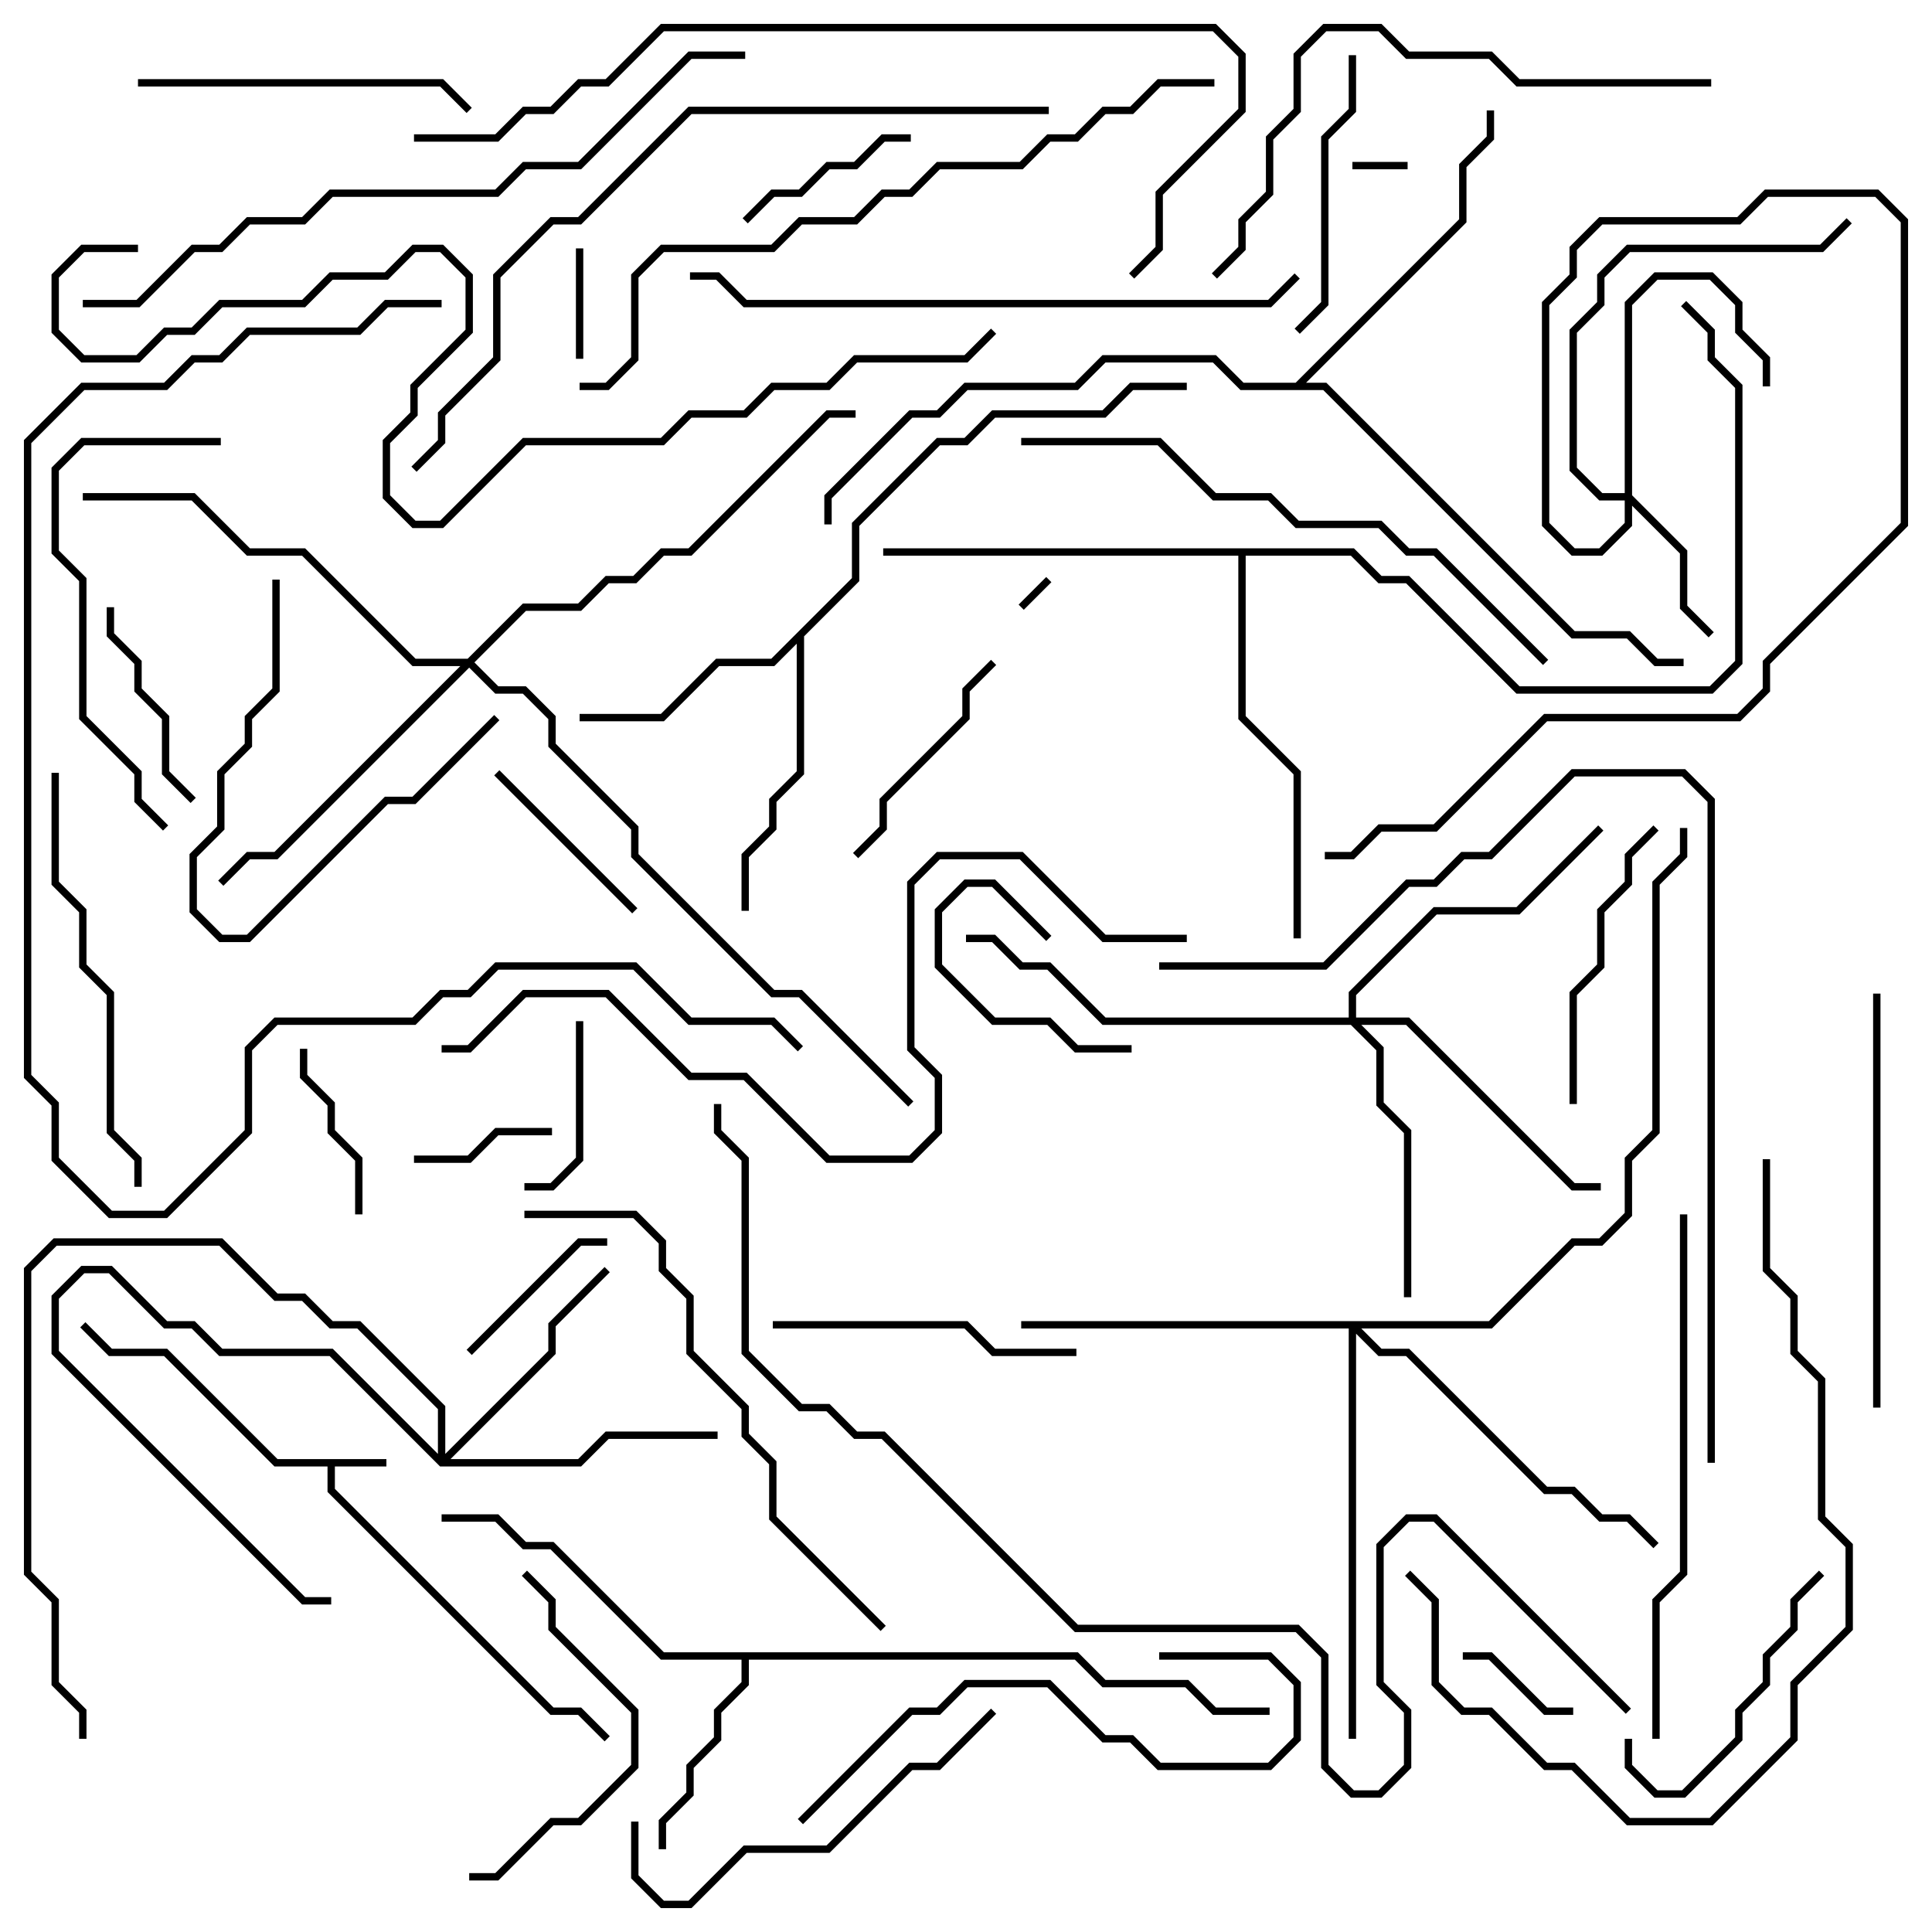 <svg version="1.1" width="105" height="105" xmlns="http://www.w3.org/2000/svg"><path d="M21,79.3L21,79.7L18.2,79.7L18.2,80.917L30.083,92.8L31.583,92.8L33.141,94.359L32.859,94.641L31.417,93.2L29.917,93.2L17.8,81.083L17.8,79.7L14.917,79.7L8.917,73.7L5.917,73.7L4.359,72.141L4.641,71.859L6.083,73.3L9.083,73.3L15.083,79.3z" stroke="none"/><path d="M58.583,89.8L60.083,91.3L64.583,91.3L66.083,92.8L69,92.8L69,93.2L65.917,93.2L64.417,91.7L59.917,91.7L58.417,90.2L40.7,90.2L40.7,91.583L39.2,93.083L39.2,94.583L37.7,96.083L37.7,97.583L36.2,99.083L36.2,100.5L35.8,100.5L35.8,98.917L37.3,97.417L37.3,95.917L38.8,94.417L38.8,92.917L40.3,91.417L40.3,90.2L35.917,90.2L29.917,84.2L28.417,84.2L26.917,82.7L24,82.7L24,82.3L27.083,82.3L28.583,83.8L30.083,83.8L36.083,89.8z" stroke="none"/><path d="M46.3,31.417L46.3,28.417L50.917,23.8L52.417,23.8L53.917,22.3L59.917,22.3L61.417,20.8L64.5,20.8L64.5,21.2L61.583,21.2L60.083,22.7L54.083,22.7L52.583,24.2L51.083,24.2L46.7,28.583L46.7,31.583L43.7,34.583L43.7,42.083L42.2,43.583L42.2,45.083L40.7,46.583L40.7,49.5L40.3,49.5L40.3,46.417L41.8,44.917L41.8,43.417L43.3,41.917L43.3,34.983L42.083,36.2L39.083,36.2L36.083,39.2L31.5,39.2L31.5,38.8L35.917,38.8L38.917,35.8L41.917,35.8z" stroke="none"/><path d="M70.417,20.8L79.3,11.917L79.3,8.917L80.8,7.417L80.8,6L81.2,6L81.2,7.583L79.7,9.083L79.7,12.083L70.983,20.8L72.083,20.8L85.583,34.3L88.583,34.3L90.083,35.8L91.5,35.8L91.5,36.2L89.917,36.2L88.417,34.7L85.417,34.7L71.917,21.2L67.417,21.2L65.917,19.7L60.083,19.7L58.583,21.2L52.583,21.2L51.083,22.7L49.583,22.7L45.2,27.083L45.2,28.5L44.8,28.5L44.8,26.917L49.417,22.3L50.917,22.3L52.417,20.8L58.417,20.8L59.917,19.3L66.083,19.3L67.583,20.8z" stroke="none"/><path d="M73.583,29.8L75.083,31.3L76.583,31.3L82.583,37.3L92.917,37.3L94.3,35.917L94.3,21.083L92.8,19.583L92.8,18.083L91.359,16.641L91.641,16.359L93.2,17.917L93.2,19.417L94.7,20.917L94.7,36.083L93.083,37.7L82.417,37.7L76.417,31.7L74.917,31.7L73.417,30.2L67.7,30.2L67.7,38.917L70.7,41.917L70.7,51L70.3,51L70.3,42.083L67.3,39.083L67.3,30.2L48,30.2L48,29.8z" stroke="none"/><path d="M88.3,26.8L88.3,16.417L89.917,14.8L93.083,14.8L94.7,16.417L94.7,17.917L96.2,19.417L96.2,21L95.8,21L95.8,19.583L94.3,18.083L94.3,16.583L92.917,15.2L90.083,15.2L88.7,16.583L88.7,26.917L91.7,29.917L91.7,32.917L93.141,34.359L92.859,34.641L91.3,33.083L91.3,30.083L88.7,27.483L88.7,28.583L87.083,30.2L85.417,30.2L83.8,28.583L83.8,16.417L85.3,14.917L85.3,13.417L86.917,11.8L94.417,11.8L95.917,10.3L102.083,10.3L103.7,11.917L103.7,28.583L96.2,36.083L96.2,37.583L94.583,39.2L84.083,39.2L78.083,45.2L75.083,45.2L73.583,46.7L72,46.7L72,46.3L73.417,46.3L74.917,44.8L77.917,44.8L83.917,38.8L94.417,38.8L95.8,37.417L95.8,35.917L103.3,28.417L103.3,12.083L101.917,10.7L96.083,10.7L94.583,12.2L87.083,12.2L85.7,13.583L85.7,15.083L84.2,16.583L84.2,28.417L85.583,29.8L86.917,29.8L88.3,28.417L88.3,27.2L86.917,27.2L85.3,25.583L85.3,17.917L86.8,16.417L86.8,14.917L88.417,13.3L98.917,13.3L100.359,11.859L100.641,12.141L99.083,13.7L88.583,13.7L87.2,15.083L87.2,16.583L85.7,18.083L85.7,25.417L87.083,26.8z" stroke="none"/><path d="M23.8,79.017L23.8,76.583L19.417,72.2L17.917,72.2L16.417,70.7L14.917,70.7L11.917,67.7L3.083,67.7L1.7,69.083L1.7,85.417L3.2,86.917L3.2,91.417L4.7,92.917L4.7,94.5L4.3,94.5L4.3,93.083L2.8,91.583L2.8,87.083L1.3,85.583L1.3,68.917L2.917,67.3L12.083,67.3L15.083,70.3L16.583,70.3L18.083,71.8L19.583,71.8L24.2,76.417L24.2,79.017L29.8,73.417L29.8,71.917L32.859,68.859L33.141,69.141L30.2,72.083L30.2,73.583L24.483,79.3L31.417,79.3L32.917,77.8L39,77.8L39,78.2L33.083,78.2L31.583,79.7L23.917,79.7L17.917,73.7L11.917,73.7L10.417,72.2L8.917,72.2L5.917,69.2L4.583,69.2L3.2,70.583L3.2,73.417L16.583,86.8L18,86.8L18,87.2L16.417,87.2L2.8,73.583L2.8,70.417L4.417,68.8L6.083,68.8L9.083,71.8L10.583,71.8L12.083,73.3L18.083,73.3z" stroke="none"/><path d="M73.3,55.3L73.3,53.917L77.917,49.3L82.417,49.3L86.859,44.859L87.141,45.141L82.583,49.7L78.083,49.7L73.7,54.083L73.7,55.3L76.583,55.3L85.583,64.3L87,64.3L87,64.7L85.417,64.7L76.417,55.7L73.983,55.7L75.2,56.917L75.2,59.917L76.7,61.417L76.7,70.5L76.3,70.5L76.3,61.583L74.8,60.083L74.8,57.083L73.417,55.7L59.917,55.7L56.917,52.7L55.417,52.7L53.917,51.2L52.5,51.2L52.5,50.8L54.083,50.8L55.583,52.3L57.083,52.3L60.083,55.3z" stroke="none"/><path d="M80.917,71.8L85.417,67.3L86.917,67.3L88.3,65.917L88.3,62.917L89.8,61.417L89.8,47.917L91.3,46.417L91.3,45L91.7,45L91.7,46.583L90.2,48.083L90.2,61.583L88.7,63.083L88.7,66.083L87.083,67.7L85.583,67.7L81.083,72.2L73.983,72.2L75.083,73.3L76.583,73.3L84.083,80.8L85.583,80.8L87.083,82.3L88.583,82.3L90.141,83.859L89.859,84.141L88.417,82.7L86.917,82.7L85.417,81.2L83.917,81.2L76.417,73.7L74.917,73.7L73.7,72.483L73.7,94.5L73.3,94.5L73.3,72.2L55.5,72.2L55.5,71.8z" stroke="none"/><path d="M25.417,35.8L28.417,32.8L31.417,32.8L32.917,31.3L34.417,31.3L35.917,29.8L37.417,29.8L44.917,22.3L46.5,22.3L46.5,22.7L45.083,22.7L37.583,30.2L36.083,30.2L34.583,31.7L33.083,31.7L31.583,33.2L28.583,33.2L25.783,36L27.083,37.3L28.583,37.3L30.2,38.917L30.2,40.417L34.7,44.917L34.7,46.417L42.083,53.8L43.583,53.8L49.641,59.859L49.359,60.141L43.417,54.2L41.917,54.2L34.3,46.583L34.3,45.083L29.8,40.583L29.8,39.083L28.417,37.7L26.917,37.7L25.5,36.283L15.083,46.7L13.583,46.7L12.141,48.141L11.859,47.859L13.417,46.3L14.917,46.3L25.017,36.2L22.417,36.2L16.417,30.2L13.417,30.2L10.417,27.2L4.5,27.2L4.5,26.8L10.583,26.8L13.583,29.8L16.583,29.8L22.583,35.8z" stroke="none"/><path d="M56.859,31.359L57.141,31.641L55.641,33.141L55.359,32.859z" stroke="none"/><path d="M76.5,8.8L76.5,9.2L73.5,9.2L73.5,8.8z" stroke="none"/><path d="M31.3,13.5L31.7,13.5L31.7,19.5L31.3,19.5z" stroke="none"/><path d="M79.5,90.2L79.5,89.8L81.083,89.8L84.083,92.8L85.5,92.8L85.5,93.2L83.917,93.2L80.917,90.2z" stroke="none"/><path d="M61.5,56.8L61.5,57.2L58.417,57.2L56.917,55.7L53.917,55.7L50.8,52.583L50.8,49.417L52.417,47.8L54.083,47.8L57.141,50.859L56.859,51.141L53.917,48.2L52.583,48.2L51.2,49.583L51.2,52.417L54.083,55.3L57.083,55.3L58.583,56.8z" stroke="none"/><path d="M22.5,63.2L22.5,62.8L25.417,62.8L26.917,61.3L30,61.3L30,61.7L27.083,61.7L25.583,63.2z" stroke="none"/><path d="M28.5,64.7L28.5,64.3L29.917,64.3L31.3,62.917L31.3,55.5L31.7,55.5L31.7,63.083L30.083,64.7z" stroke="none"/><path d="M19.7,66L19.3,66L19.3,63.083L17.8,61.583L17.8,60.083L16.3,58.583L16.3,57L16.7,57L16.7,58.417L18.2,59.917L18.2,61.417L19.7,62.917z" stroke="none"/><path d="M33,67.3L33,67.7L31.583,67.7L25.641,73.641L25.359,73.359L31.417,67.3z" stroke="none"/><path d="M40.641,12.141L40.359,11.859L41.917,10.3L43.417,10.3L44.917,8.8L46.417,8.8L47.917,7.3L49.5,7.3L49.5,7.7L48.083,7.7L46.583,9.2L45.083,9.2L43.583,10.7L42.083,10.7z" stroke="none"/><path d="M34.641,49.359L34.359,49.641L26.859,42.141L27.141,41.859z" stroke="none"/><path d="M10.641,43.359L10.359,43.641L8.8,42.083L8.8,39.083L7.3,37.583L7.3,36.083L5.8,34.583L5.8,33L6.2,33L6.2,34.417L7.7,35.917L7.7,37.417L9.2,38.917L9.2,41.917z" stroke="none"/><path d="M53.859,35.859L54.141,36.141L52.7,37.583L52.7,39.083L48.2,43.583L48.2,45.083L46.641,46.641L46.359,46.359L47.8,44.917L47.8,43.417L52.3,38.917L52.3,37.417z" stroke="none"/><path d="M98.859,85.359L99.141,85.641L97.7,87.083L97.7,88.583L96.2,90.083L96.2,91.583L94.7,93.083L94.7,94.583L91.583,97.7L89.917,97.7L88.3,96.083L88.3,94.5L88.7,94.5L88.7,95.917L90.083,97.3L91.417,97.3L94.3,94.417L94.3,92.917L95.8,91.417L95.8,89.917L97.3,88.417L97.3,86.917z" stroke="none"/><path d="M14.8,31.5L15.2,31.5L15.2,37.583L13.7,39.083L13.7,40.583L12.2,42.083L12.2,45.083L10.7,46.583L10.7,49.417L12.083,50.8L13.417,50.8L20.917,43.3L22.417,43.3L26.859,38.859L27.141,39.141L22.583,43.7L21.083,43.7L13.583,51.2L11.917,51.2L10.3,49.583L10.3,46.417L11.8,44.917L11.8,41.917L13.3,40.417L13.3,38.917L14.8,37.417z" stroke="none"/><path d="M70.641,18.141L70.359,17.859L71.8,16.417L71.8,7.417L73.3,5.917L73.3,3L73.7,3L73.7,6.083L72.2,7.583L72.2,16.583z" stroke="none"/><path d="M89.859,44.859L90.141,45.141L88.7,46.583L88.7,48.083L87.2,49.583L87.2,52.583L85.7,54.083L85.7,60L85.3,60L85.3,53.917L86.8,52.417L86.8,49.417L88.3,47.917L88.3,46.417z" stroke="none"/><path d="M42,72.2L42,71.8L52.583,71.8L54.083,73.3L58.5,73.3L58.5,73.7L53.917,73.7L52.417,72.2z" stroke="none"/><path d="M28.359,85.641L28.641,85.359L30.2,86.917L30.2,88.417L34.7,92.917L34.7,96.083L31.583,99.2L30.083,99.2L27.083,102.2L25.5,102.2L25.5,101.8L26.917,101.8L29.917,98.8L31.417,98.8L34.3,95.917L34.3,93.083L29.8,88.583L29.8,87.083z" stroke="none"/><path d="M7.5,4.7L7.5,4.3L24.083,4.3L25.641,5.859L25.359,6.141L23.917,4.7z" stroke="none"/><path d="M34.3,99L34.7,99L34.7,101.917L36.083,103.3L37.417,103.3L40.417,100.3L44.917,100.3L49.417,95.8L50.917,95.8L53.859,92.859L54.141,93.141L51.083,96.2L49.583,96.2L45.083,100.7L40.583,100.7L37.583,103.7L35.917,103.7L34.3,102.083z" stroke="none"/><path d="M9.141,44.859L8.859,45.141L7.3,43.583L7.3,42.083L4.3,39.083L4.3,31.583L2.8,30.083L2.8,25.417L4.417,23.8L12,23.8L12,24.2L4.583,24.2L3.2,25.583L3.2,29.917L4.7,31.417L4.7,38.917L7.7,41.917L7.7,43.417z" stroke="none"/><path d="M63,90.2L63,89.8L69.083,89.8L70.7,91.417L70.7,94.583L69.083,96.2L62.917,96.2L61.417,94.7L59.917,94.7L56.917,91.7L52.583,91.7L51.083,93.2L49.583,93.2L43.641,99.141L43.359,98.859L49.417,92.8L50.917,92.8L52.417,91.3L57.083,91.3L60.083,94.3L61.583,94.3L63.083,95.8L68.917,95.8L70.3,94.417L70.3,91.583L68.917,90.2z" stroke="none"/><path d="M101.8,54L102.2,54L102.2,76.5L101.8,76.5z" stroke="none"/><path d="M2.8,42L3.2,42L3.2,47.917L4.7,49.417L4.7,52.417L6.2,53.917L6.2,61.417L7.7,62.917L7.7,64.5L7.3,64.5L7.3,63.083L5.8,61.583L5.8,54.083L4.3,52.583L4.3,49.583L2.8,48.083z" stroke="none"/><path d="M90.2,94.5L89.8,94.5L89.8,86.917L91.3,85.417L91.3,66L91.7,66L91.7,85.583L90.2,87.083z" stroke="none"/><path d="M93,4.3L93,4.7L82.417,4.7L80.917,3.2L76.417,3.2L74.917,1.7L72.083,1.7L70.7,3.083L70.7,6.083L69.2,7.583L69.2,10.583L67.7,12.083L67.7,13.583L66.141,15.141L65.859,14.859L67.3,13.417L67.3,11.917L68.8,10.417L68.8,7.417L70.3,5.917L70.3,2.917L71.917,1.3L75.083,1.3L76.583,2.8L81.083,2.8L82.583,4.3z" stroke="none"/><path d="M95.8,63L96.2,63L96.2,68.917L97.7,70.417L97.7,73.417L99.2,74.917L99.2,82.417L100.7,83.917L100.7,88.583L97.7,91.583L97.7,94.583L93.083,99.2L88.417,99.2L85.417,96.2L83.917,96.2L80.917,93.2L79.417,93.2L77.8,91.583L77.8,87.083L76.359,85.641L76.641,85.359L78.2,86.917L78.2,91.417L79.583,92.8L81.083,92.8L84.083,95.8L85.583,95.8L88.583,98.8L92.917,98.8L97.3,94.417L97.3,91.417L100.3,88.417L100.3,84.083L98.8,82.583L98.8,75.083L97.3,73.583L97.3,70.583L95.8,69.083z" stroke="none"/><path d="M48.141,88.359L47.859,88.641L41.8,82.583L41.8,79.583L40.3,78.083L40.3,76.583L37.3,73.583L37.3,70.583L35.8,69.083L35.8,67.583L34.417,66.2L28.5,66.2L28.5,65.8L34.583,65.8L36.2,67.417L36.2,68.917L37.7,70.417L37.7,73.417L40.7,76.417L40.7,77.917L42.2,79.417L42.2,82.417z" stroke="none"/><path d="M84.141,35.859L83.859,36.141L77.917,30.2L76.417,30.2L74.917,28.7L70.417,28.7L68.917,27.2L65.917,27.2L62.917,24.2L55.5,24.2L55.5,23.8L63.083,23.8L66.083,26.8L69.083,26.8L70.583,28.3L75.083,28.3L76.583,29.8L78.083,29.8z" stroke="none"/><path d="M70.359,14.859L70.641,15.141L69.083,16.7L40.417,16.7L38.917,15.2L37.5,15.2L37.5,14.8L39.083,14.8L40.583,16.3L68.917,16.3z" stroke="none"/><path d="M66,4.3L66,4.7L63.083,4.7L61.583,6.2L60.083,6.2L58.583,7.7L57.083,7.7L55.583,9.2L51.083,9.2L49.583,10.7L48.083,10.7L46.583,12.2L43.583,12.2L42.083,13.7L36.083,13.7L34.7,15.083L34.7,19.583L33.083,21.2L31.5,21.2L31.5,20.8L32.917,20.8L34.3,19.417L34.3,14.917L35.917,13.3L41.917,13.3L43.417,11.8L46.417,11.8L47.917,10.3L49.417,10.3L50.917,8.8L55.417,8.8L56.917,7.3L58.417,7.3L59.917,5.8L61.417,5.8L62.917,4.3z" stroke="none"/><path d="M4.5,16.7L4.5,16.3L7.417,16.3L10.417,13.3L11.917,13.3L13.417,11.8L16.417,11.8L17.917,10.3L26.917,10.3L28.417,8.8L31.417,8.8L37.417,2.8L40.5,2.8L40.5,3.2L37.583,3.2L31.583,9.2L28.583,9.2L27.083,10.7L18.083,10.7L16.583,12.2L13.583,12.2L12.083,13.7L10.583,13.7L7.583,16.7z" stroke="none"/><path d="M57,5.8L57,6.2L37.583,6.2L31.583,12.2L30.083,12.2L27.2,15.083L27.2,19.583L24.2,22.583L24.2,24.083L22.641,25.641L22.359,25.359L23.8,23.917L23.8,22.417L26.8,19.417L26.8,14.917L29.917,11.8L31.417,11.8L37.417,5.8z" stroke="none"/><path d="M22.5,7.7L22.5,7.3L26.917,7.3L28.417,5.8L29.917,5.8L31.417,4.3L32.917,4.3L35.917,1.3L66.083,1.3L67.7,2.917L67.7,6.083L63.2,10.583L63.2,13.583L61.641,15.141L61.359,14.859L62.8,13.417L62.8,10.417L67.3,5.917L67.3,3.083L65.917,1.7L36.083,1.7L33.083,4.7L31.583,4.7L30.083,6.2L28.583,6.2L27.083,7.7z" stroke="none"/><path d="M93.2,79.5L92.8,79.5L92.8,43.583L91.417,42.2L85.583,42.2L81.083,46.7L79.583,46.7L78.083,48.2L76.583,48.2L72.083,52.7L63,52.7L63,52.3L71.917,52.3L76.417,47.8L77.917,47.8L79.417,46.3L80.917,46.3L85.417,41.8L91.583,41.8L93.2,43.417z" stroke="none"/><path d="M64.5,50.8L64.5,51.2L59.917,51.2L55.417,46.7L51.083,46.7L49.7,48.083L49.7,56.917L51.2,58.417L51.2,61.583L49.583,63.2L44.917,63.2L40.417,58.7L37.417,58.7L32.917,54.2L28.583,54.2L25.583,57.2L24,57.2L24,56.8L25.417,56.8L28.417,53.8L33.083,53.8L37.583,58.3L40.583,58.3L45.083,62.8L49.417,62.8L50.8,61.417L50.8,58.583L49.3,57.083L49.3,47.917L50.917,46.3L55.583,46.3L60.083,50.8z" stroke="none"/><path d="M24,16.3L24,16.7L21.083,16.7L19.583,18.2L13.583,18.2L12.083,19.7L10.583,19.7L9.083,21.2L4.583,21.2L1.7,24.083L1.7,58.417L3.2,59.917L3.2,62.917L6.083,65.8L8.917,65.8L13.3,61.417L13.3,56.917L14.917,55.3L22.417,55.3L23.917,53.8L25.417,53.8L26.917,52.3L34.583,52.3L37.583,55.3L42.083,55.3L43.641,56.859L43.359,57.141L41.917,55.7L37.417,55.7L34.417,52.7L27.083,52.7L25.583,54.2L24.083,54.2L22.583,55.7L15.083,55.7L13.7,57.083L13.7,61.583L9.083,66.2L5.917,66.2L2.8,63.083L2.8,60.083L1.3,58.583L1.3,23.917L4.417,20.8L8.917,20.8L10.417,19.3L11.917,19.3L13.417,17.8L19.417,17.8L20.917,16.3z" stroke="none"/><path d="M7.5,13.3L7.5,13.7L4.583,13.7L3.2,15.083L3.2,17.917L4.583,19.3L7.417,19.3L8.917,17.8L10.417,17.8L11.917,16.3L16.417,16.3L17.917,14.8L20.917,14.8L22.417,13.3L24.083,13.3L25.7,14.917L25.7,18.083L22.7,21.083L22.7,22.583L21.2,24.083L21.2,26.917L22.583,28.3L23.917,28.3L28.417,23.8L35.917,23.8L37.417,22.3L40.417,22.3L41.917,20.8L44.917,20.8L46.417,19.3L52.417,19.3L53.859,17.859L54.141,18.141L52.583,19.7L46.583,19.7L45.083,21.2L42.083,21.2L40.583,22.7L37.583,22.7L36.083,24.2L28.583,24.2L24.083,28.7L22.417,28.7L20.8,27.083L20.8,23.917L22.3,22.417L22.3,20.917L25.3,17.917L25.3,15.083L23.917,13.7L22.583,13.7L21.083,15.2L18.083,15.2L16.583,16.7L12.083,16.7L10.583,18.2L9.083,18.2L7.583,19.7L4.417,19.7L2.8,18.083L2.8,14.917L4.417,13.3z" stroke="none"/><path d="M88.641,92.859L88.359,93.141L77.917,82.7L76.583,82.7L75.2,84.083L75.2,91.417L76.7,92.917L76.7,96.083L75.083,97.7L73.417,97.7L71.8,96.083L71.8,90.083L70.417,88.7L58.417,88.7L47.917,78.2L46.417,78.2L44.917,76.7L43.417,76.7L40.3,73.583L40.3,63.083L38.8,61.583L38.8,60L39.2,60L39.2,61.417L40.7,62.917L40.7,73.417L43.583,76.3L45.083,76.3L46.583,77.8L48.083,77.8L58.583,88.3L70.583,88.3L72.2,89.917L72.2,95.917L73.583,97.3L74.917,97.3L76.3,95.917L76.3,93.083L74.8,91.583L74.8,83.917L76.417,82.3L78.083,82.3z" stroke="none"/></svg>